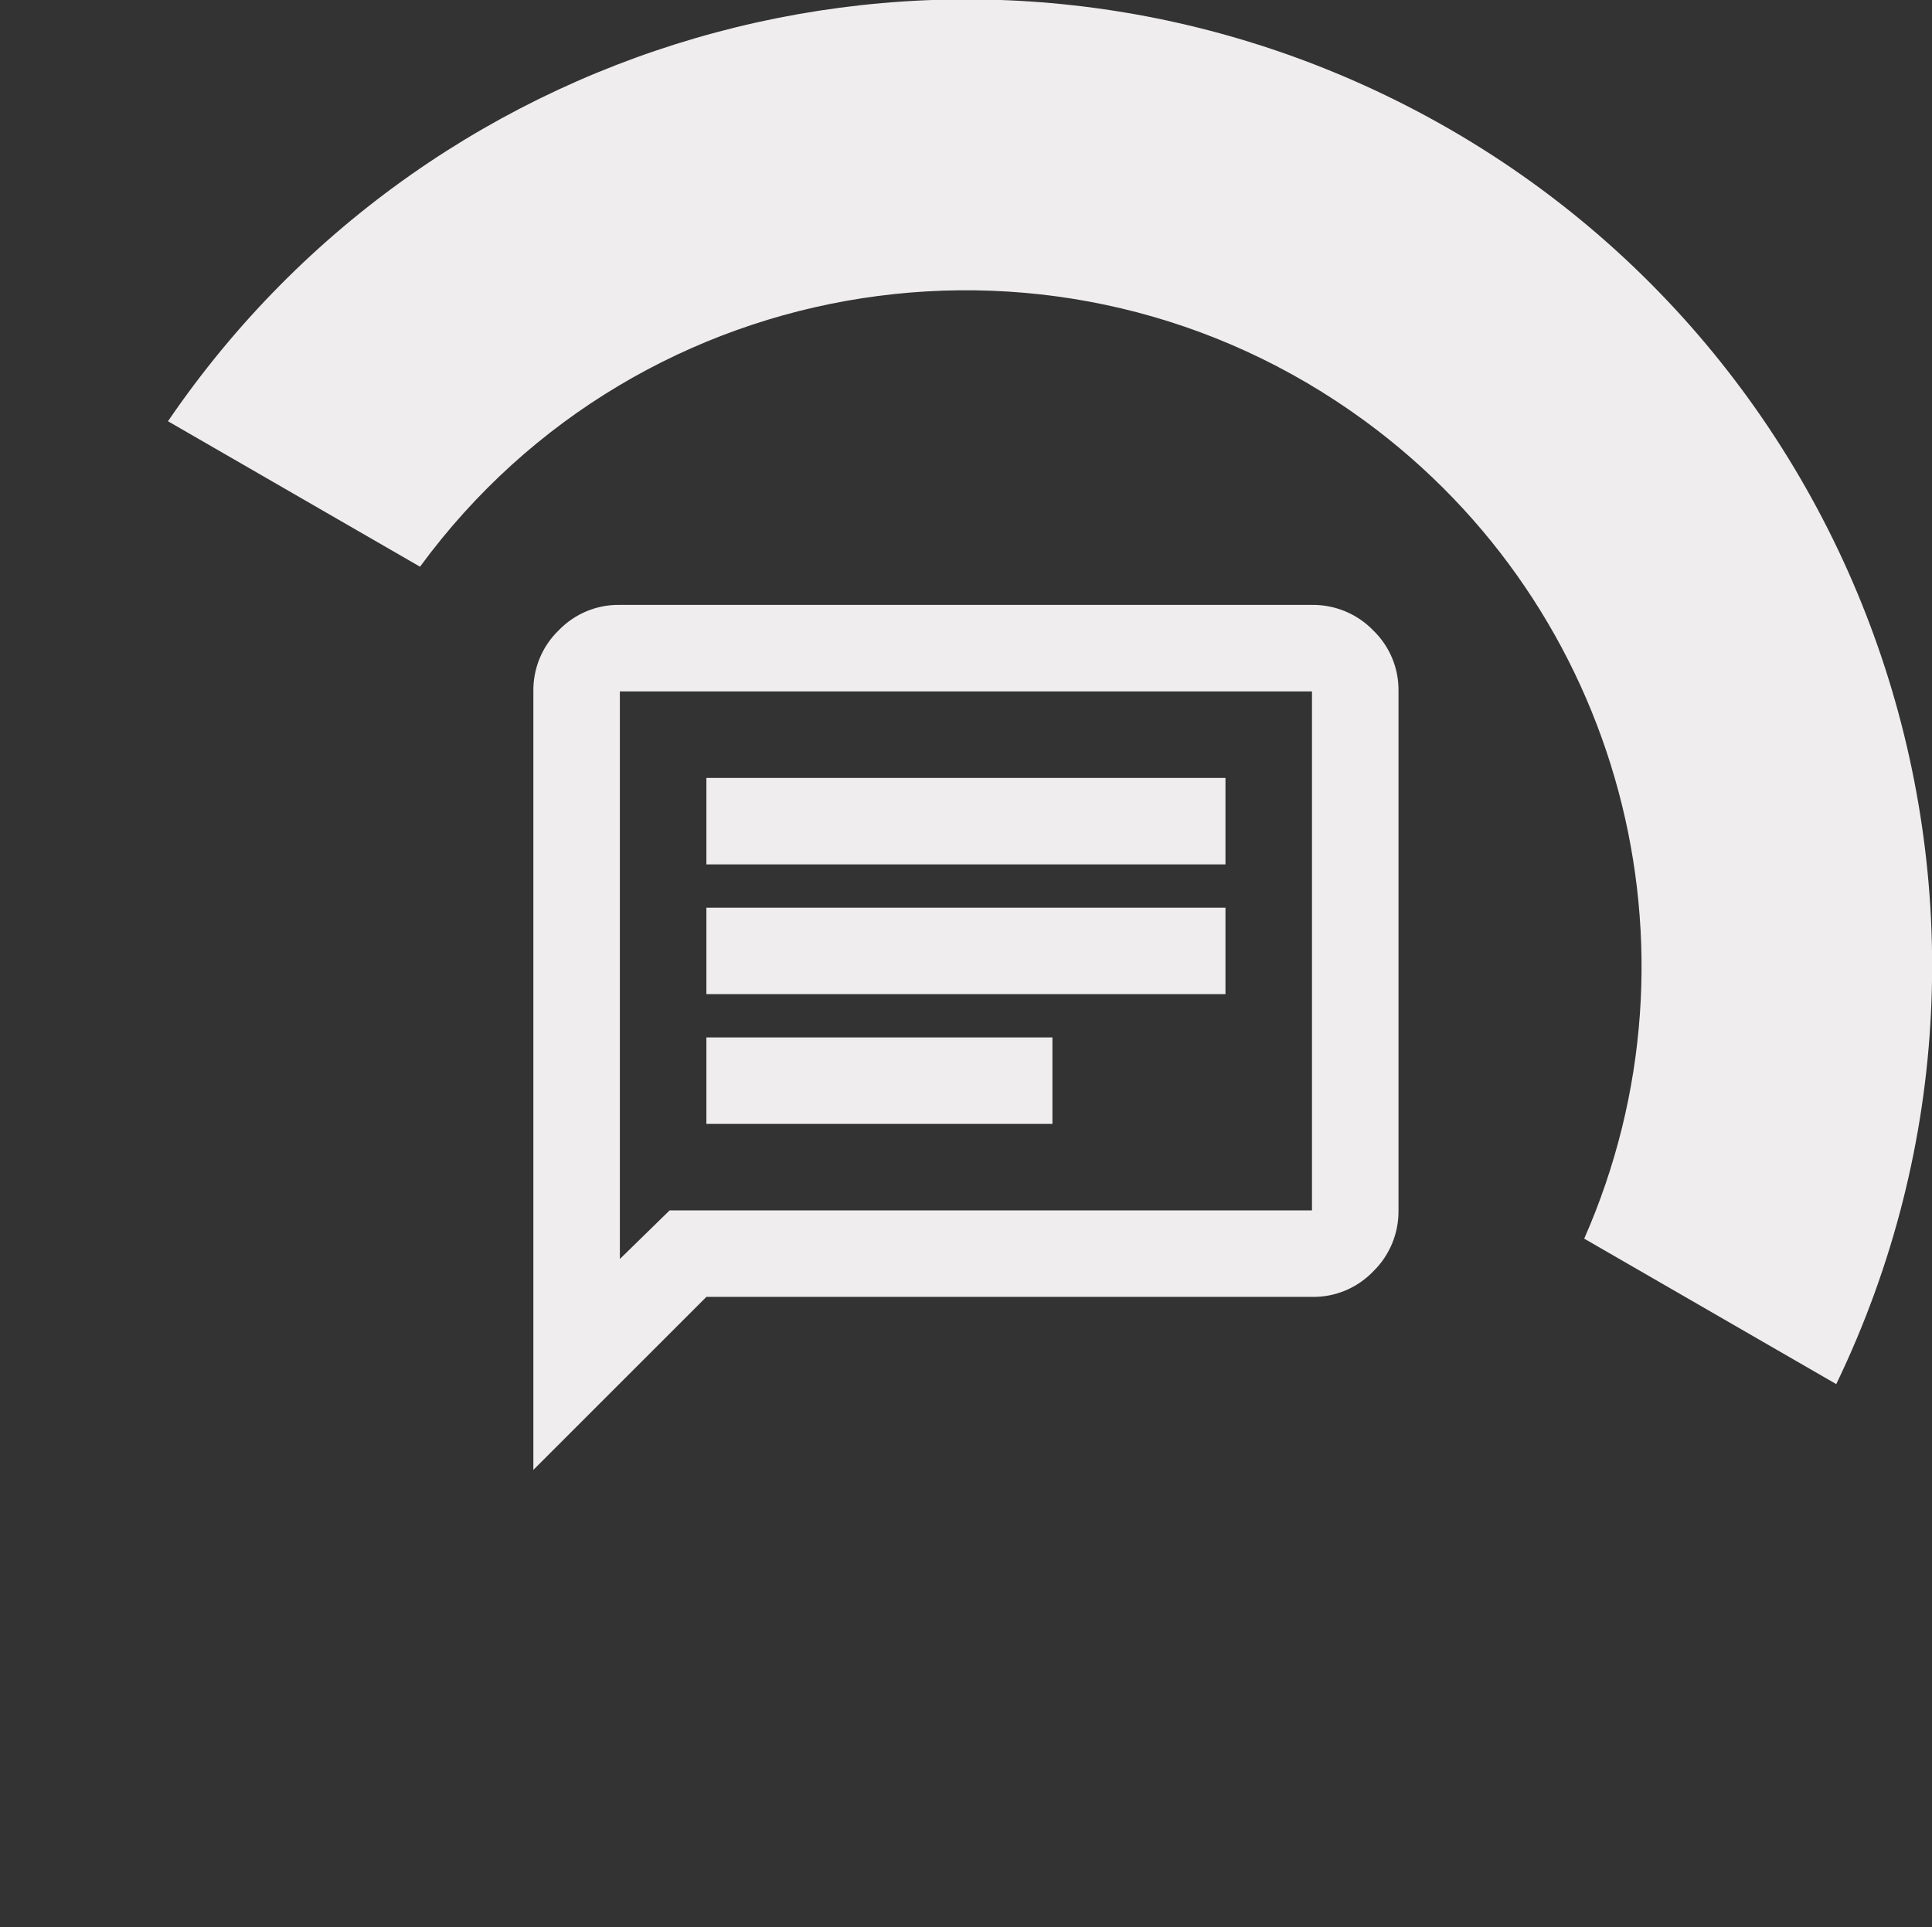 <?xml version="1.0" encoding="utf-8"?>
<!-- Generator: Adobe Illustrator 27.8.0, SVG Export Plug-In . SVG Version: 6.00 Build 0)  -->
<svg version="1.1" id="Layer_1" xmlns="http://www.w3.org/2000/svg" xmlns:xlink="http://www.w3.org/1999/xlink" x="0px" y="0px"
	 viewBox="0 0 133.99 133.69" style="enable-background:new 0 0 133.99 133.69;" xml:space="preserve">
<rect x="0" y="0" width="133.99" height="133.69" fill="#333333" stroke="none"/>
<style type="text/css">
	.st0{fill:#EFEDED;}
</style>
<path id="Path_5190" class="st0" d="M11.65,29.22l17.48,10.09c15.31-20.89,44.65-25.41,65.54-10.1c17.74,13,24.06,36.58,15.2,56.71
	l17.48,10.09c16.05-33.33,2.05-73.36-31.28-89.41C66.2-7.78,30.32,1.83,11.65,29.22z"/>
<path id="chat_FILL0_wght400_GRAD0_opsz24" class="st0" d="M48.99,77.96h24v-6h-24V77.96z M48.99,68.96h36v-6h-36V68.96z
	 M48.99,59.96h36v-6h-36V59.96z M36.99,101.96v-54c-0.02-1.6,0.61-3.13,1.76-4.24c1.11-1.15,2.64-1.79,4.24-1.76h48
	c1.6-0.02,3.13,0.62,4.24,1.76c1.15,1.11,1.79,2.64,1.76,4.24v36c0.02,1.6-0.62,3.13-1.76,4.24c-1.11,1.15-2.64,1.79-4.24,1.76h-42
	L36.99,101.96z M46.44,83.96h44.55v-36h-48v39.37L46.44,83.96z M42.99,83.96L42.99,83.96z"/>
</svg>
